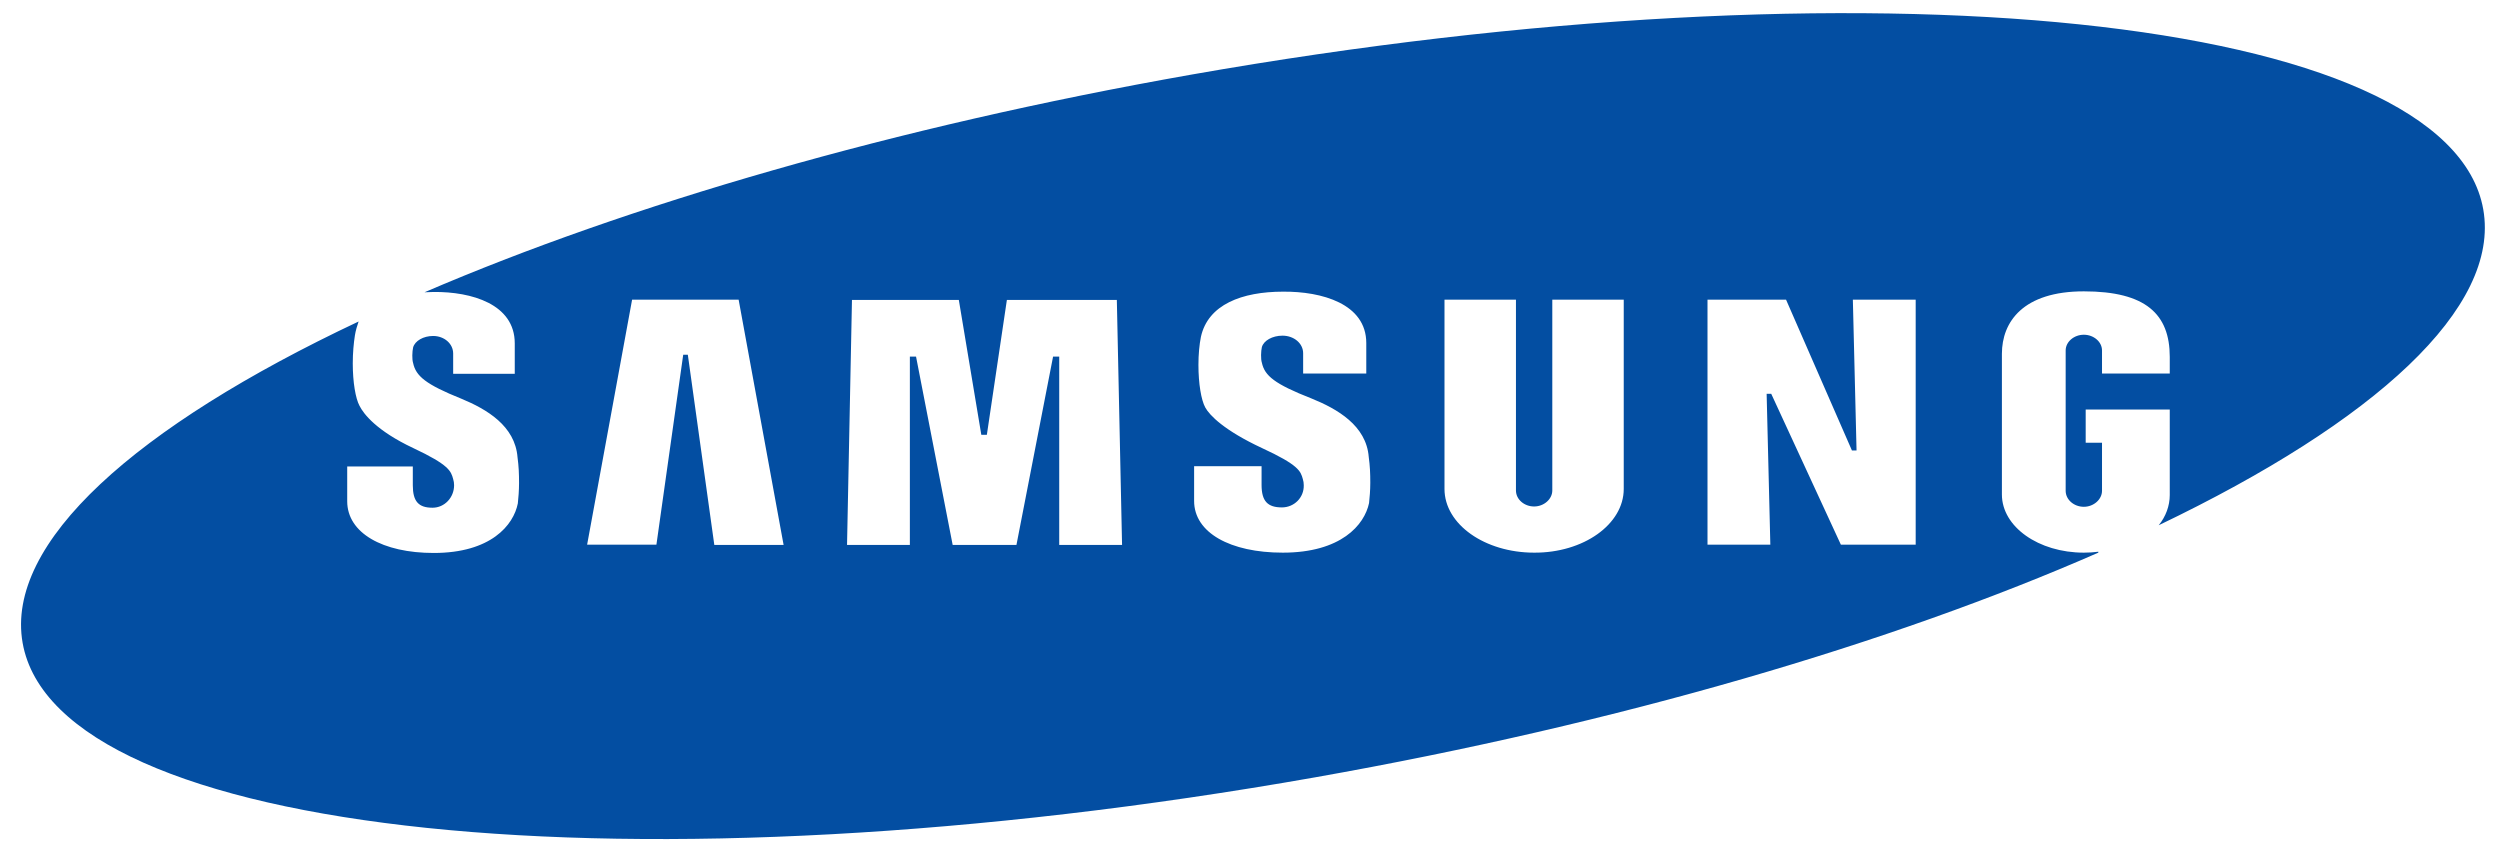 <svg width="113" height="38" viewBox="0 0 113 38" fill="none" xmlns="http://www.w3.org/2000/svg">
<path id="Vector" d="M57.942 22.935C57.301 22.935 57.023 22.657 57.023 21.919V21.071H53.974V22.643C53.974 24.076 55.603 24.98 57.983 24.98C60.614 24.98 61.672 23.728 61.881 22.74C61.909 22.503 61.937 22.142 61.937 21.822C61.937 21.391 61.923 21.071 61.867 20.653C61.756 19.234 60.447 18.483 59.278 18.01C57.607 17.356 57.162 16.981 57.037 16.396C56.981 16.229 56.995 15.868 57.037 15.687C57.121 15.395 57.51 15.172 57.97 15.172C58.485 15.172 58.902 15.52 58.902 15.965V16.883H61.756V15.506C61.756 13.725 59.737 13.169 57.997 13.183C56.132 13.183 54.601 13.767 54.281 15.228C54.211 15.575 54.169 16.021 54.169 16.494C54.169 17.342 54.295 18.08 54.475 18.413C54.671 18.775 55.339 19.457 57.037 20.25C58.694 21.015 58.791 21.293 58.888 21.655C58.916 21.738 58.93 21.836 58.93 21.933C58.944 22.49 58.498 22.935 57.942 22.935ZM80.729 13.544H77.179V24.618H80.019L79.852 17.801H80.06L83.207 24.618H86.589V13.544H83.749L83.916 20.361H83.707L80.729 13.544ZM73.393 22.1V13.544H70.164V22.17C70.164 22.559 69.788 22.893 69.342 22.893C68.897 22.893 68.521 22.573 68.521 22.17V13.544H65.291V22.1C65.291 23.7 67.115 24.98 69.342 24.98C71.57 24.994 73.393 23.7 73.393 22.1ZM44.606 19.652H44.355L43.339 13.558H38.509L38.286 24.632H41.126V16.118H41.405L43.061 24.632H45.943L47.599 16.118H47.877V24.632H50.717L50.481 13.558H45.511L44.606 19.652ZM31.09 16.035L32.287 24.632H35.419L33.386 13.544H28.571L26.538 24.618H29.67L30.881 16.035H31.09ZM53.835 3.375C84.543 -2.036 110.699 0.69 112.244 9.468C113.023 13.906 107.358 19.053 97.573 23.742C97.892 23.352 98.073 22.865 98.073 22.378V18.511H94.273V20.013H95.011V22.184C95.011 22.573 94.635 22.907 94.19 22.907C93.744 22.907 93.368 22.587 93.368 22.184V15.84C93.368 15.45 93.744 15.13 94.19 15.13C94.635 15.13 95.011 15.45 95.011 15.84V16.883H98.073V16.132C98.073 14.198 96.988 13.169 94.19 13.169C91.447 13.169 90.486 14.546 90.486 15.993V22.351C90.486 23.811 92.143 24.98 94.19 24.98C94.412 24.98 94.635 24.966 94.844 24.938V24.98C85.545 29.056 73.212 32.701 59.445 35.135C28.723 40.56 2.568 37.834 1.022 29.056C0.229 24.535 6.117 19.29 16.209 14.532C16.154 14.685 16.07 14.963 16.042 15.158C15.987 15.506 15.945 15.951 15.945 16.424C15.945 17.273 16.07 18.01 16.251 18.344C16.432 18.706 17.017 19.471 18.673 20.25C20.302 21.015 20.385 21.293 20.483 21.655C20.511 21.738 20.525 21.836 20.525 21.933C20.525 22.49 20.093 22.949 19.55 22.949C18.924 22.949 18.659 22.671 18.659 21.933V21.085H15.694V22.657C15.694 24.09 17.295 24.994 19.606 24.994C22.181 24.994 23.211 23.742 23.406 22.754C23.433 22.517 23.461 22.156 23.461 21.836C23.461 21.404 23.448 21.085 23.392 20.667C23.281 19.248 22 18.497 20.859 18.024C19.23 17.37 18.798 16.994 18.673 16.41C18.618 16.243 18.631 15.882 18.673 15.701C18.757 15.409 19.133 15.186 19.578 15.186C20.079 15.186 20.483 15.534 20.483 15.979V16.897H23.267V15.52C23.267 13.739 21.304 13.183 19.606 13.197C19.536 13.197 19.258 13.211 19.188 13.211C28.375 9.26 40.43 5.74 53.835 3.375Z" fill="#034EA2"/>
</svg>
